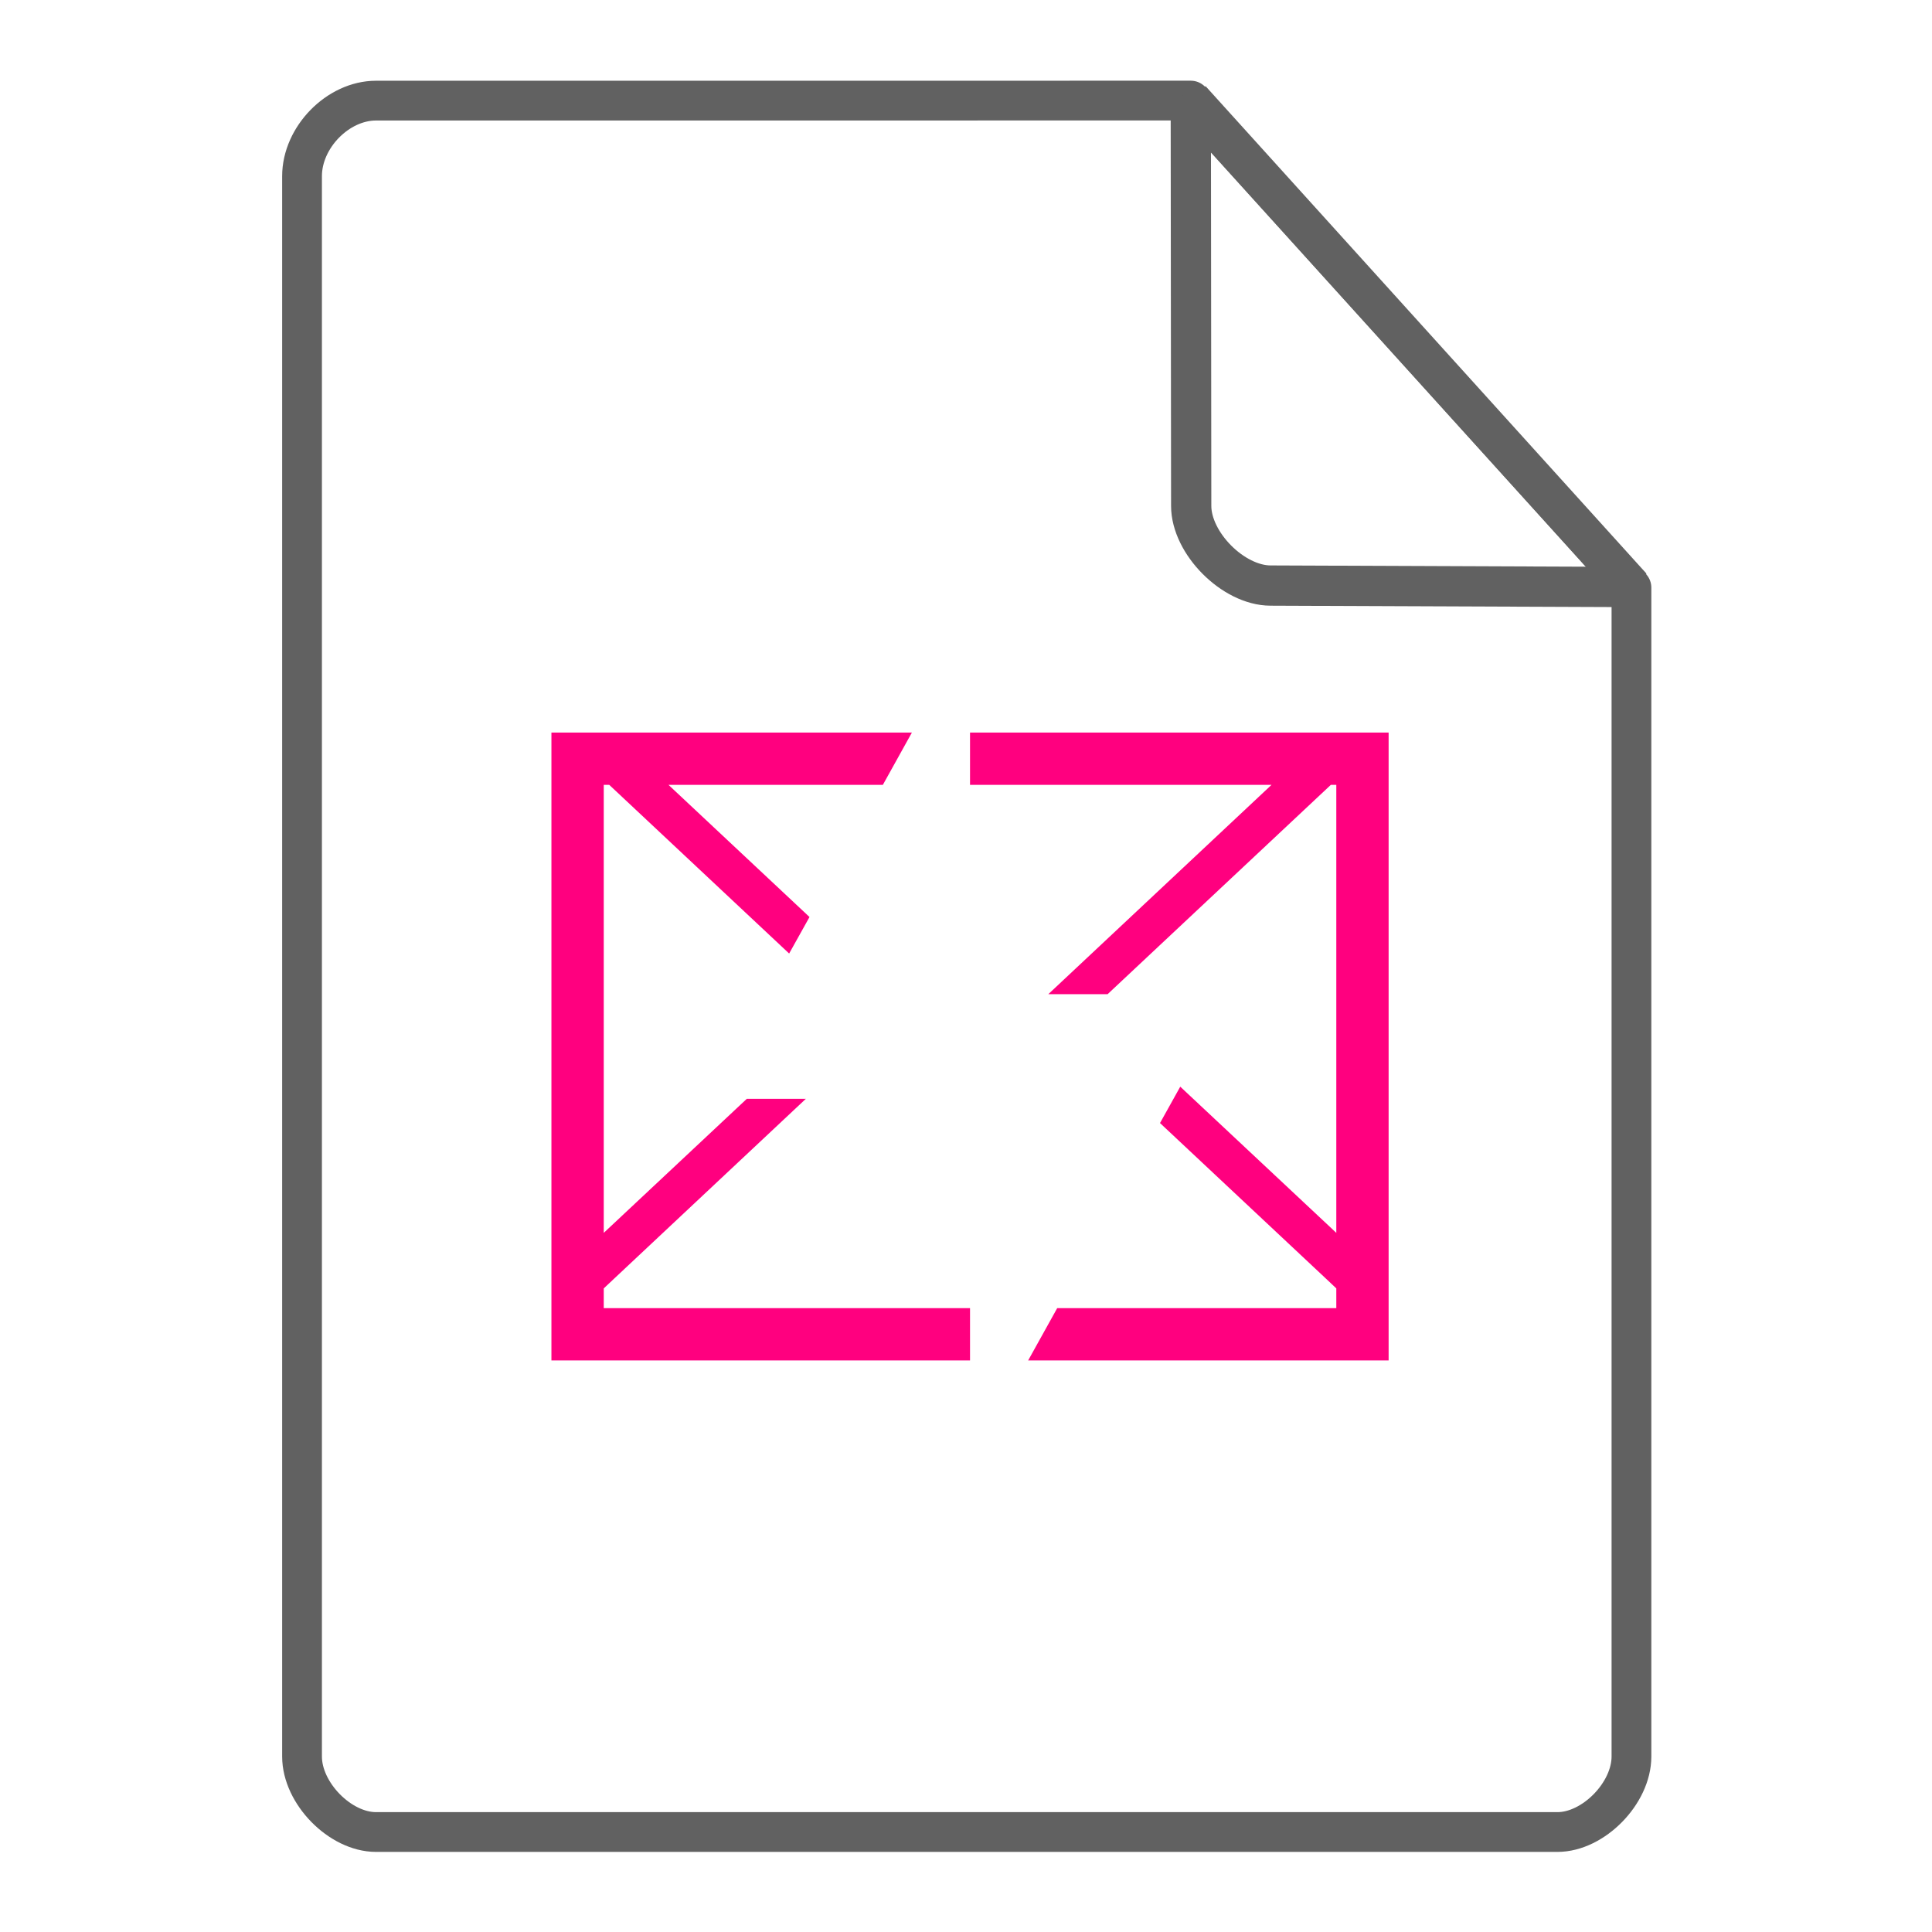 <svg height="48" width="48" xmlns="http://www.w3.org/2000/svg"><path d="M13.7 18.2v15.6h10.4v-1.3H15v-.49l.221-.208 4.8-4.502h-1.467L15 30.63V19.5h.137l4.469 4.19.506-.907-3.503-3.283h5.325l.722-1.3H13.7zm10.4 0v1.3h7.49l-5.545 5.2h1.473l5.546-5.2h.136v11.13l-3.877-3.632-.503.904 4.16 3.9.22.208v.49h-6.934l-.722 1.3H34.5V18.2H24.1z" stroke-opacity=".55" fill="#FF007F" stroke-width="2.8"/><g fill="none" stroke="#616161" stroke-linecap="round"><path d="M7.504 43.64c0 .912.946 1.876 1.838 1.876h29.353c.892 0 1.838-.964 1.838-1.875m0 0V14.599l-10.948-12.1L9.342 2.5c-.946 0-1.838.912-1.838 1.876V43.64" stroke-width=".988" stroke-linejoin="round"/><path d="M29.585 2.48l10.948 12.104-8.968-.036c-.927-.003-1.97-1.053-1.97-1.98z" stroke-linejoin="bevel"/></g></svg>